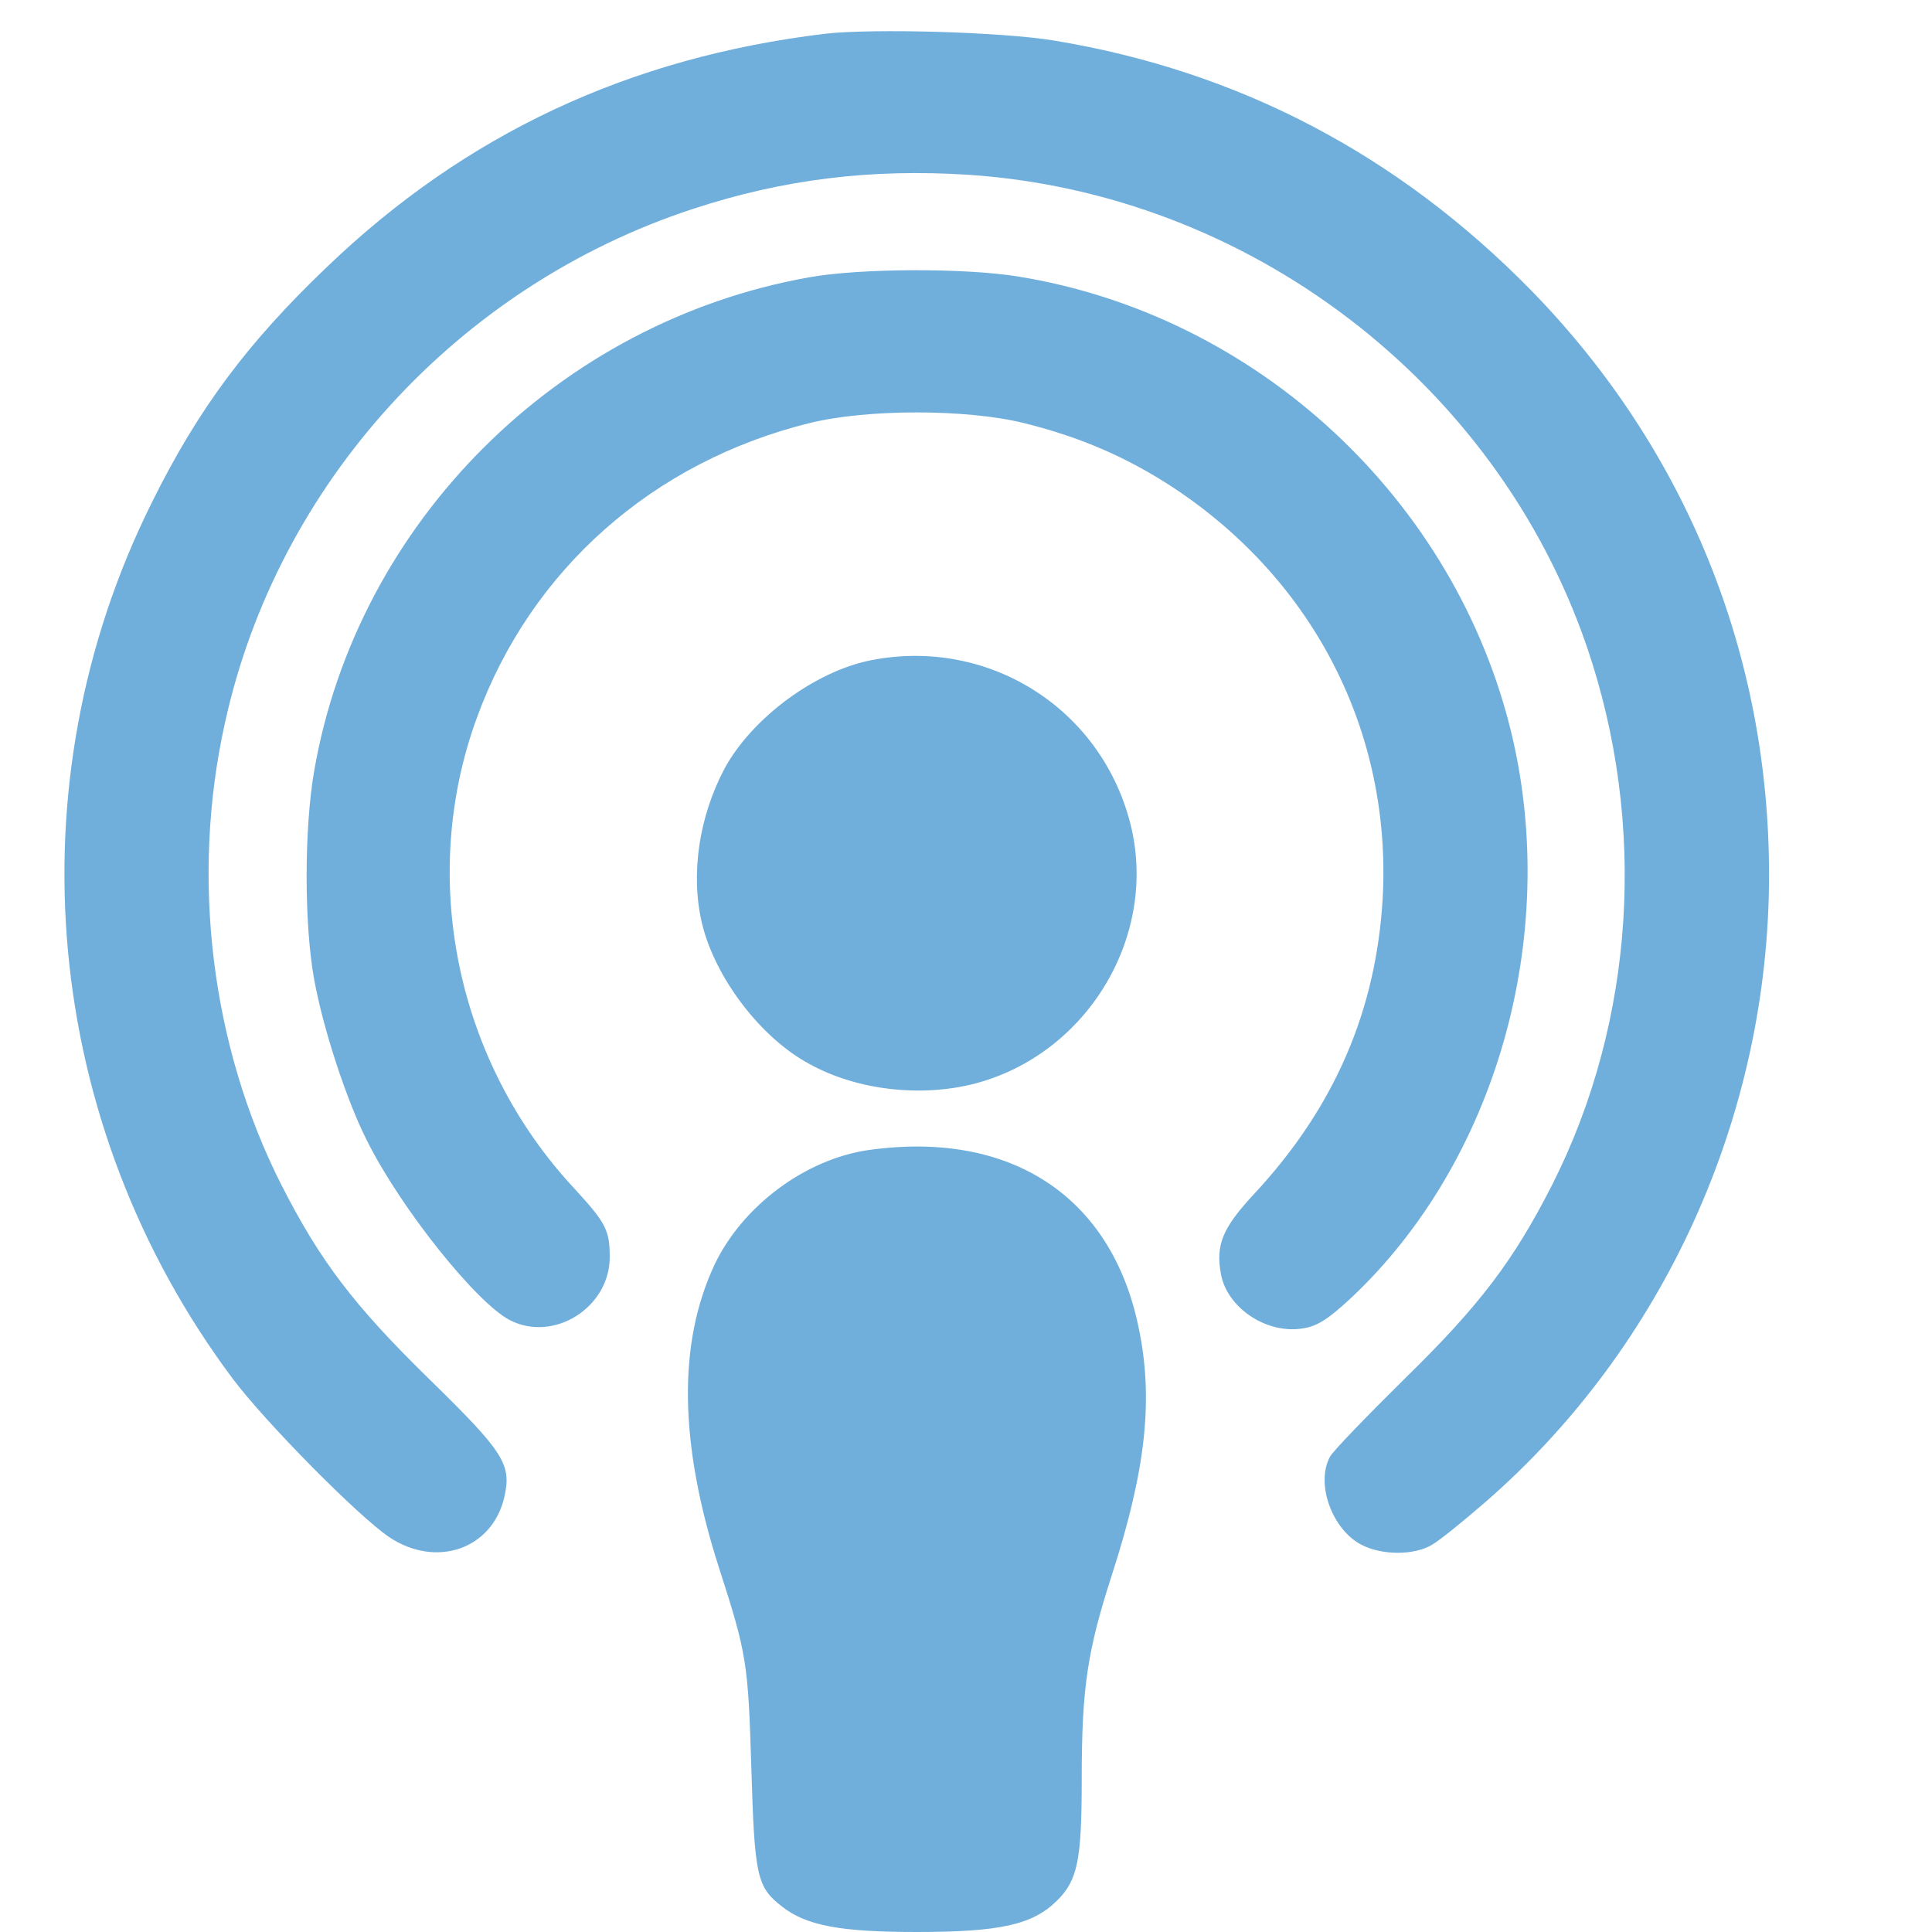 <?xml version="1.0" encoding="UTF-8"?>
<svg width="40px" height="40px" viewBox="0 0 40 40" version="1.1" xmlns="http://www.w3.org/2000/svg" xmlns:xlink="http://www.w3.org/1999/xlink">
    <!-- Generator: Sketch 54.1 (76490) - https://sketchapp.com -->
    <title>Media Library / Icon / Video Copy</title>
    <desc>Created with Sketch.</desc>
    <g id="Media-Library-/-Icon-/-Video-Copy" stroke="none" stroke-width="1" fill="none" fill-rule="evenodd">
        <g id="Group" transform="translate(19.333, 20) scale(-1, 1) rotate(-180) translate(-19.333, -20) translate(1.333, 0)" fill="#70AFDC">
            <path d="M15.75,39.301 C11.69,38.813 8.303,37.226 5.428,34.465 C3.787,32.897 2.763,31.525 1.804,29.582 C-1.108,23.731 -0.454,16.725 3.484,11.457 C4.176,10.537 6.073,8.621 6.718,8.18 C7.696,7.522 8.862,7.926 9.109,9.006 C9.261,9.682 9.109,9.927 7.553,11.448 C5.998,12.969 5.295,13.889 4.489,15.476 C3.038,18.341 2.611,21.824 3.323,25.027 C4.404,29.976 8.142,34.08 13.018,35.676 C14.877,36.287 16.699,36.512 18.72,36.381 C24.516,35.996 29.639,32.089 31.517,26.623 C32.779,22.942 32.514,18.857 30.806,15.476 C29.999,13.889 29.297,12.969 27.751,11.457 C26.963,10.678 26.262,9.954 26.204,9.842 C25.901,9.288 26.242,8.339 26.849,8.02 C27.276,7.795 27.95,7.795 28.32,8.02 C28.482,8.114 28.965,8.508 29.411,8.893 C33.12,12.114 35.284,16.894 35.293,21.853 C35.303,26.455 33.567,30.709 30.37,33.986 C27.609,36.803 24.308,38.531 20.493,39.16 C19.412,39.339 16.737,39.414 15.75,39.301 Z M15.418,34.258 C10.228,33.338 6.064,29.187 5.172,24.041 C4.963,22.839 4.963,20.857 5.172,19.721 C5.352,18.716 5.845,17.204 6.273,16.368 C6.975,14.969 8.531,13.025 9.223,12.668 C10.134,12.199 11.291,12.931 11.291,13.973 C11.291,14.537 11.206,14.687 10.551,15.401 C8.113,18.021 7.326,21.824 8.54,25.139 C9.659,28.21 12.192,30.445 15.437,31.243 C16.623,31.534 18.672,31.534 19.858,31.243 C21.034,30.952 22.011,30.529 22.979,29.891 C25.882,27.965 27.475,24.829 27.295,21.42 C27.162,19.082 26.299,17.072 24.63,15.278 C23.975,14.574 23.833,14.227 23.946,13.616 C24.079,12.912 24.905,12.367 25.654,12.499 C25.948,12.546 26.176,12.696 26.65,13.137 C29.639,15.955 30.957,20.594 29.971,24.773 C28.814,29.656 24.697,33.479 19.735,34.277 C18.615,34.456 16.452,34.446 15.418,34.258 Z M16.708,26.332 C15.551,26.107 14.242,25.139 13.673,24.097 C13.141,23.101 12.961,21.909 13.198,20.894 C13.464,19.768 14.413,18.509 15.437,17.965 C16.415,17.429 17.724,17.279 18.834,17.561 C21.196,18.171 22.676,20.66 22.059,22.989 C21.433,25.356 19.118,26.802 16.708,26.332 Z M16.652,16.19 C15.342,16.002 14.043,15.035 13.464,13.823 C12.696,12.189 12.724,10.114 13.559,7.522 C14.128,5.757 14.157,5.578 14.223,3.381 C14.29,1.146 14.337,0.93 14.859,0.526 C15.361,0.132 16.064,0 17.648,0 C19.374,0 20.048,0.151 20.551,0.649 C20.978,1.071 21.063,1.484 21.063,3.165 C21.063,5.053 21.177,5.814 21.69,7.401 C22.391,9.57 22.553,11.035 22.24,12.519 C21.68,15.232 19.592,16.603 16.652,16.19 Z" id="Combined-Shape"></path>
        </g>
    </g>
</svg>